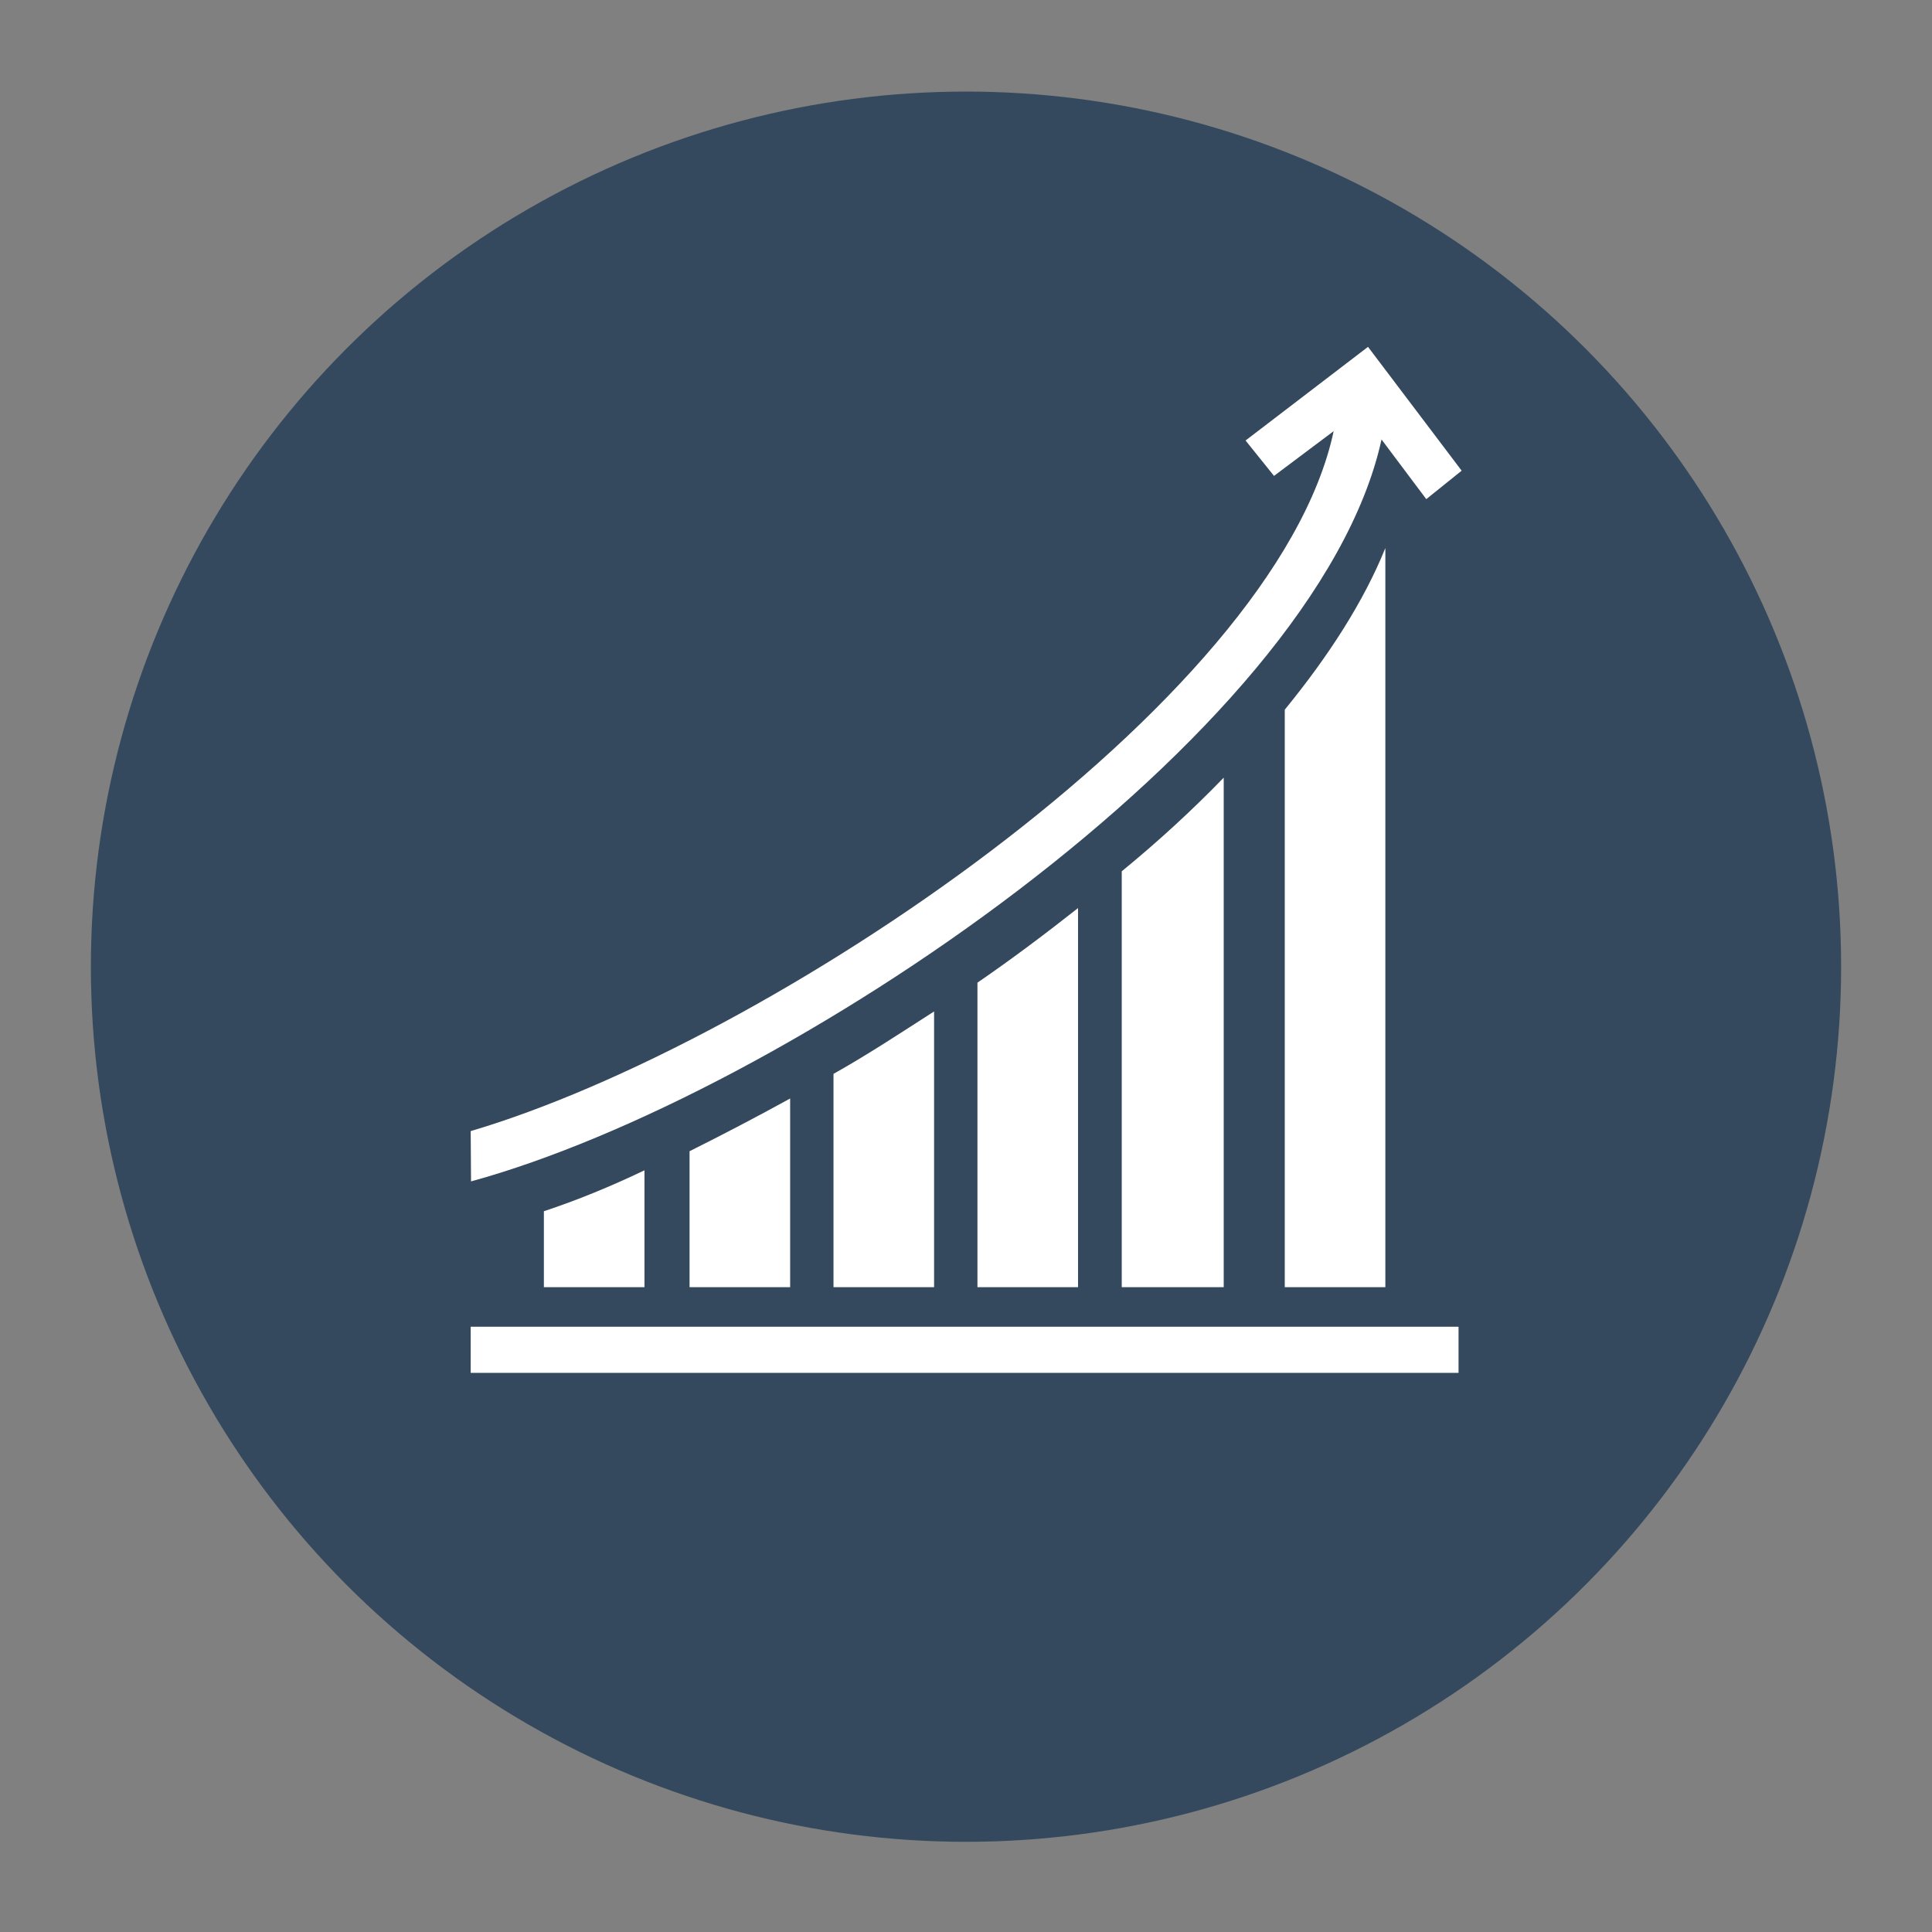 <?xml version="1.0" encoding="utf-8"?>
<!-- Generator: Adobe Illustrator 22.0.0, SVG Export Plug-In . SVG Version: 6.00 Build 0)  -->
<svg version="1.1" id="Layer_1" xmlns="http://www.w3.org/2000/svg" xmlns:xlink="http://www.w3.org/1999/xlink" x="0px" y="0px"
	 viewBox="0 0 557 557.1" style="enable-background:new 0 0 557 557.1;" xml:space="preserve">
<rect x="0" y="0" width="557" height="557.1" fill="#808080" stroke="none"/>
<style type="text/css">
	.st0{fill:#34495E;}
	.st1{fill:#FFFFFF;}
</style>
<circle class="st0" cx="278.5" cy="278.7" r="252.3"/>
<g>
	<path class="st1" d="M185.8,337.4v33.7h-29v-21.9C166.2,346.1,176,342.1,185.8,337.4z"/>
	<path class="st1" d="M227.8,316.7v54.4h-29v-39.2C208.2,327.2,218,322.1,227.8,316.7z"/>
	<path class="st1" d="M269.3,291.6v79.5h-29v-61.5C250.1,304.1,259.5,297.9,269.3,291.6z"/>
	<path class="st1" d="M310.8,261.8v109.3h-29v-87.8C292,276.3,301.4,269.2,310.8,261.8z"/>
	<path class="st1" d="M352.8,224.2v146.9h-29.4V251.2C333.9,242.6,343.7,233.6,352.8,224.2z"/>
	<path class="st1" d="M399.4,158v213.1h-29V204.6C382.9,189.3,393.1,173.6,399.4,158z"/>
	<path class="st1" d="M135.7,326.1c85-25.1,232-123,248.8-201.8l-17.2,12.9l-8.2-10.2l35.3-27l27,35.7l-10.2,8.2l-12.9-17.2
		C379.5,212.5,225.5,316,135.8,340.6L135.7,326.1L135.7,326.1z"/>
	<polygon class="st1" points="135.7,382.5 420.5,382.5 420.5,395.8 135.7,395.8 	"/>
</g>
</svg>

